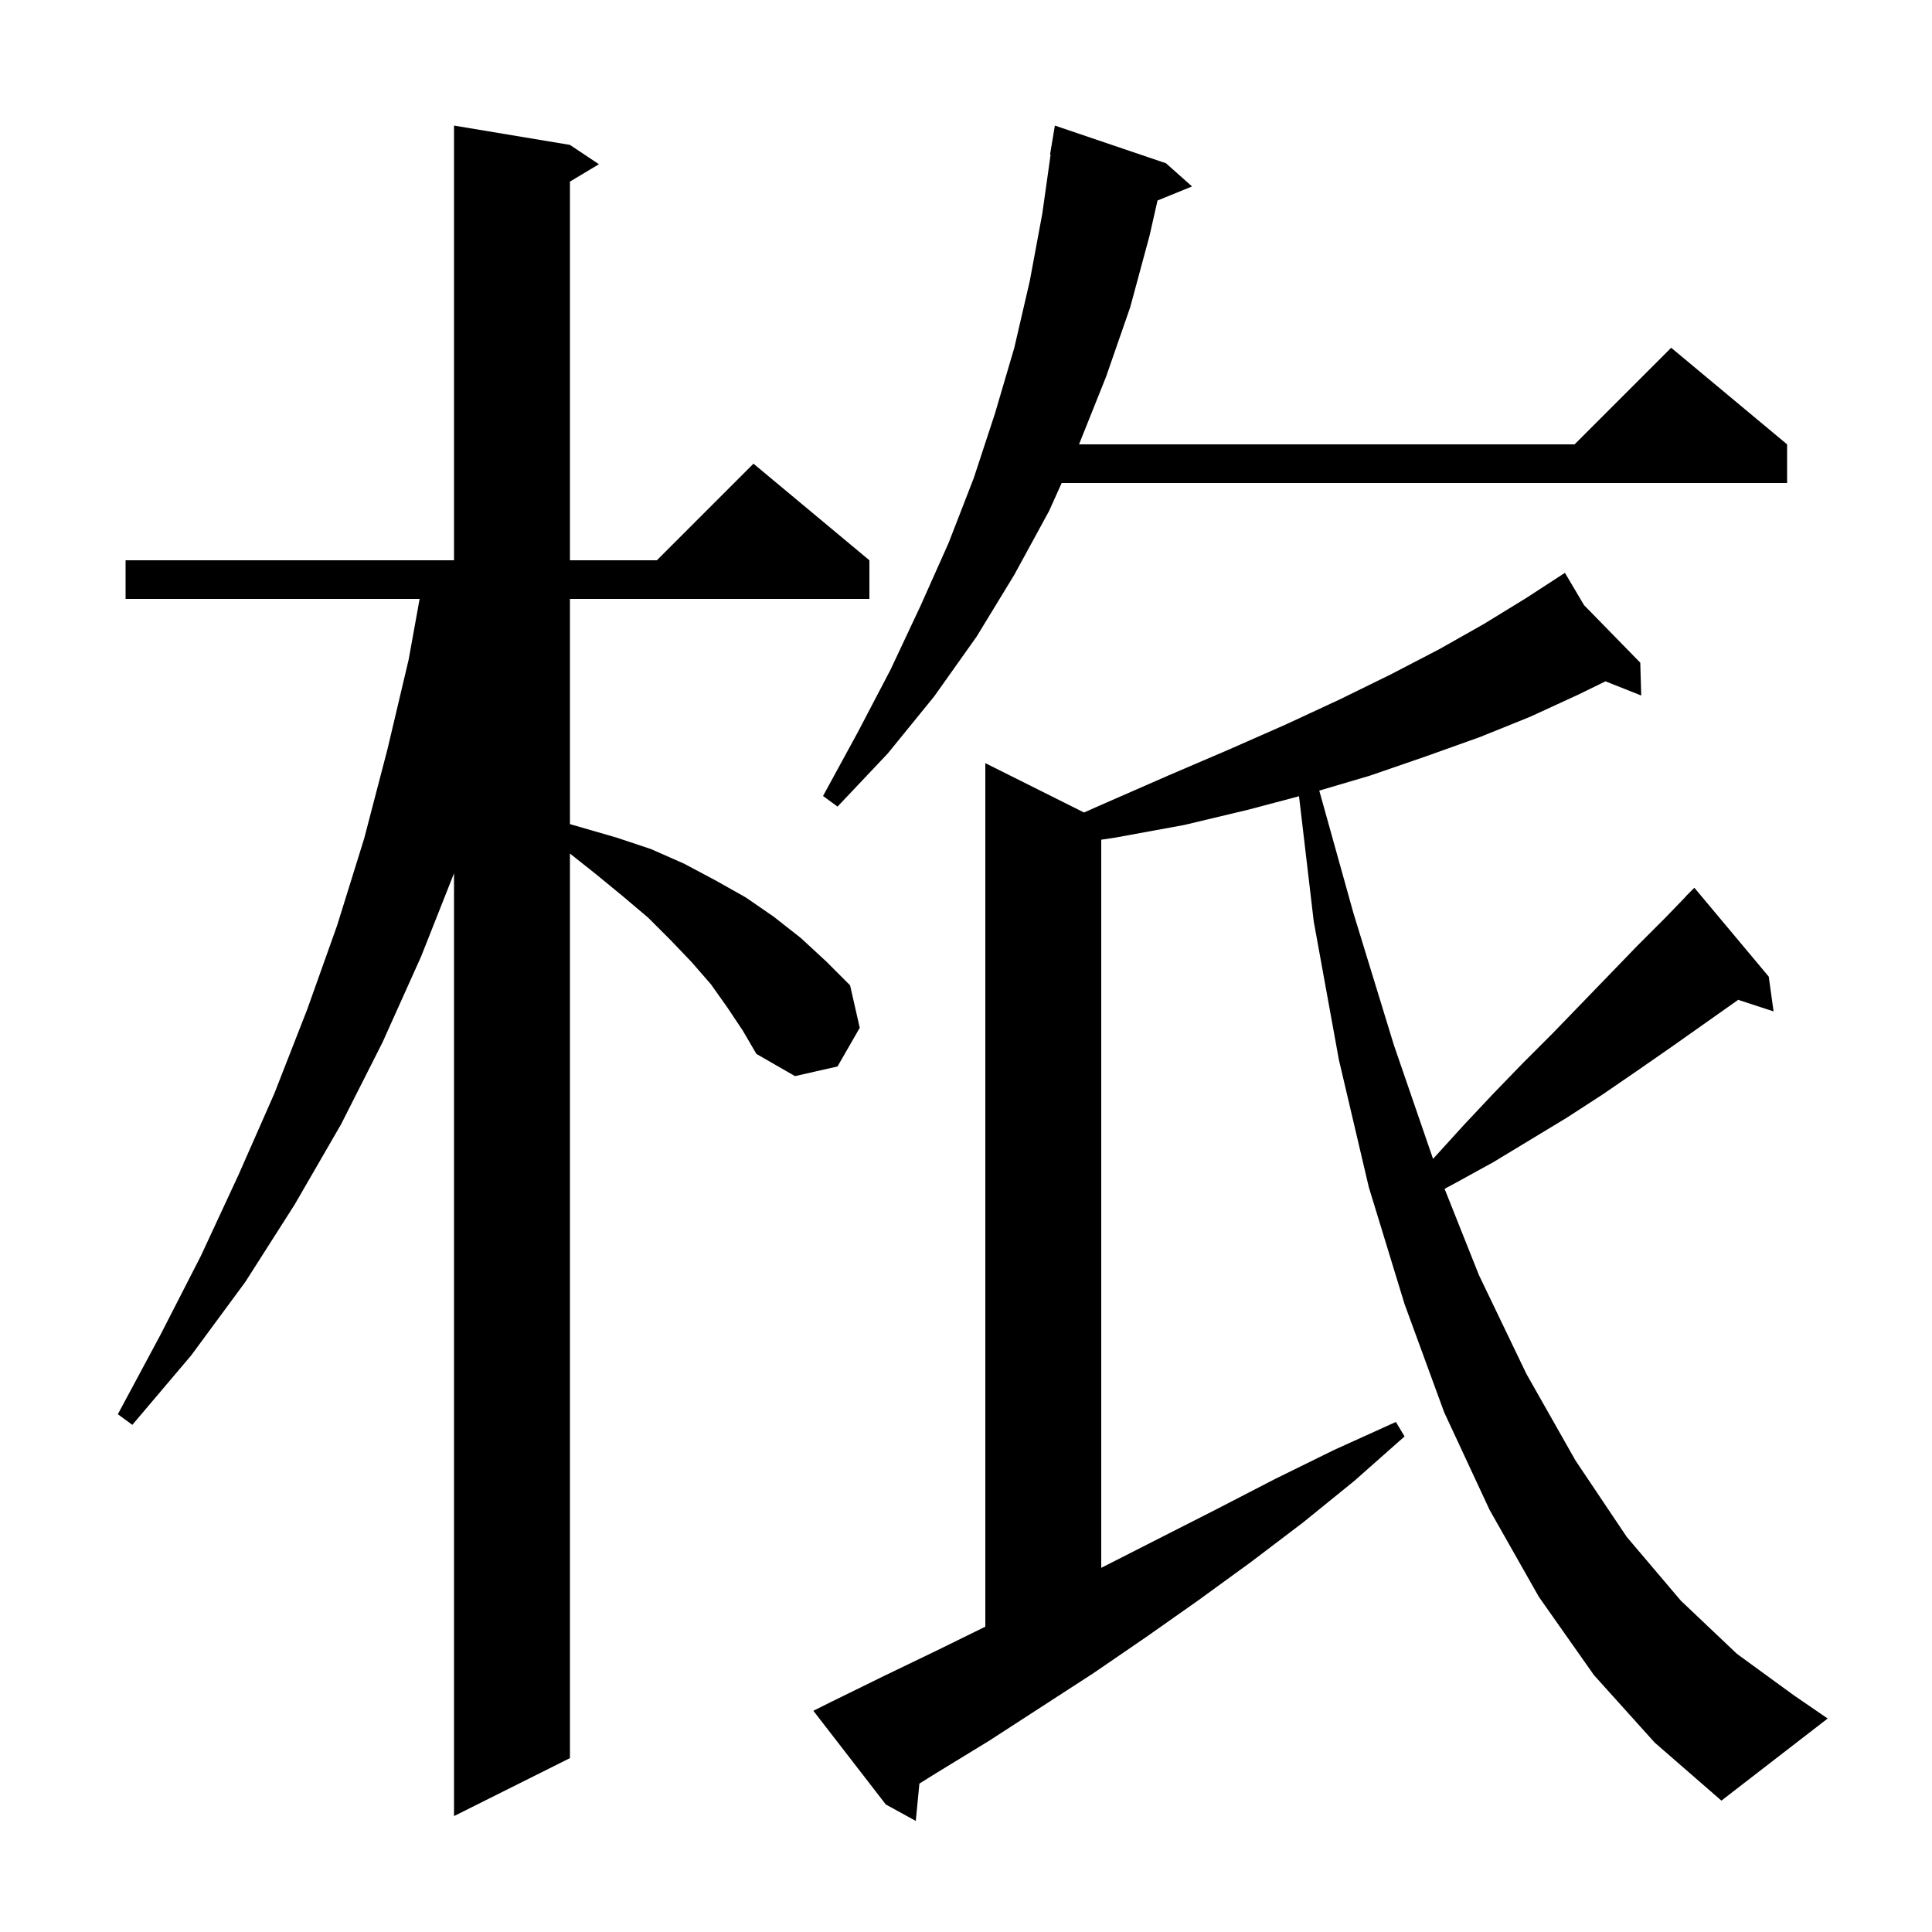 <svg xmlns="http://www.w3.org/2000/svg" xmlns:xlink="http://www.w3.org/1999/xlink" version="1.1" baseProfile="full" viewBox="0 0 200 200" width="200" height="200">
<g fill="black">
<path d="M 165.0 173.4 L 159.3 165.3 L 154.2 156.3 L 149.5 146.2 L 145.4 135.0 L 141.7 122.9 L 138.6 109.7 L 136.0 95.4 L 134.474 82.426 L 129.3 83.8 L 122.6 85.4 L 115.5 86.7 L 114.0 86.926 L 114.0 162.302 L 114.2 162.2 L 126.0 156.2 L 132.0 153.1 L 138.1 150.1 L 144.5 147.2 L 145.4 148.7 L 140.2 153.3 L 134.9 157.6 L 129.5 161.7 L 124.0 165.7 L 118.6 169.5 L 113.2 173.2 L 102.4 180.2 L 97.0 183.5 L 95.176 184.636 L 94.8 188.5 L 91.7 186.8 L 84.2 177.1 L 86.0 176.2 L 91.5 173.5 L 97.1 170.8 L 102.0 168.393 L 102.0 79.0 L 112.216 84.108 L 114.5 83.1 L 120.9 80.3 L 127.2 77.6 L 133.1 75.0 L 138.7 72.4 L 144.0 69.8 L 149.0 67.2 L 153.6 64.6 L 158.0 61.9 L 161.21 59.814 L 161.2 59.8 L 161.212 59.812 L 162.0 59.3 L 163.982 62.647 L 169.8 68.6 L 169.9 72.0 L 166.197 70.531 L 163.4 71.9 L 158.4 74.2 L 153.2 76.3 L 147.6 78.3 L 141.8 80.3 L 136.57 81.843 L 140.1 94.5 L 144.3 108.2 L 148.348 119.967 L 148.5 119.8 L 151.5 116.5 L 154.6 113.2 L 157.6 110.1 L 160.7 107.0 L 163.7 103.9 L 169.5 97.9 L 172.4 95.0 L 174.512 92.812 L 174.5 92.8 L 175.4 91.9 L 183.1 101.1 L 183.6 104.7 L 179.932 103.5 L 179.8 103.6 L 173.0 108.4 L 169.4 110.9 L 165.9 113.3 L 162.2 115.7 L 154.6 120.3 L 150.6 122.5 L 149.543 123.067 L 153.1 132.0 L 158.0 142.2 L 163.1 151.2 L 168.4 159.1 L 174.0 165.7 L 179.8 171.2 L 185.7 175.5 L 189.2 177.9 L 178.2 186.4 L 171.3 180.4 Z M 75.3 104.3 L 73.6 101.9 L 71.6 99.6 L 69.4 97.3 L 67.1 95.0 L 64.5 92.8 L 61.7 90.5 L 59.0 88.359 L 59.0 182.0 L 47.0 188.0 L 47.0 90.406 L 43.6 99.0 L 39.6 107.9 L 35.3 116.4 L 30.5 124.7 L 25.4 132.7 L 19.8 140.3 L 13.7 147.5 L 12.2 146.4 L 16.6 138.2 L 20.8 130.0 L 24.7 121.6 L 28.4 113.2 L 31.8 104.5 L 34.9 95.8 L 37.7 86.8 L 40.1 77.6 L 42.3 68.3 L 43.439 62.0 L 13.0 62.0 L 13.0 58.0 L 47.0 58.0 L 47.0 13.0 L 59.0 15.0 L 62.0 17.0 L 59.0 18.8 L 59.0 58.0 L 68.0 58.0 L 78.0 48.0 L 90.0 58.0 L 90.0 62.0 L 59.0 62.0 L 59.0 85.311 L 63.8 86.7 L 67.4 87.9 L 70.8 89.4 L 74.0 91.1 L 77.2 92.9 L 80.1 94.9 L 82.9 97.1 L 85.5 99.5 L 88.0 102.0 L 89.0 106.4 L 86.7 110.4 L 82.3 111.4 L 78.3 109.1 L 76.9 106.7 Z M 120.7 16.9 L 123.4 19.3 L 119.826 20.756 L 119.0 24.4 L 117.0 31.8 L 114.5 39.0 L 111.7 46.0 L 163.0 46.0 L 173.0 36.0 L 185.0 46.0 L 185.0 50.0 L 109.903 50.0 L 108.6 52.9 L 105.0 59.5 L 101.1 65.9 L 96.7 72.1 L 91.9 78.0 L 86.7 83.5 L 85.2 82.4 L 88.8 75.8 L 92.2 69.3 L 95.3 62.7 L 98.2 56.2 L 100.8 49.5 L 103.0 42.8 L 105.0 36.0 L 106.6 29.1 L 107.9 22.1 L 108.759 16.004 L 108.7 16.0 L 109.2 13.0 Z " />
</g>
</svg>
